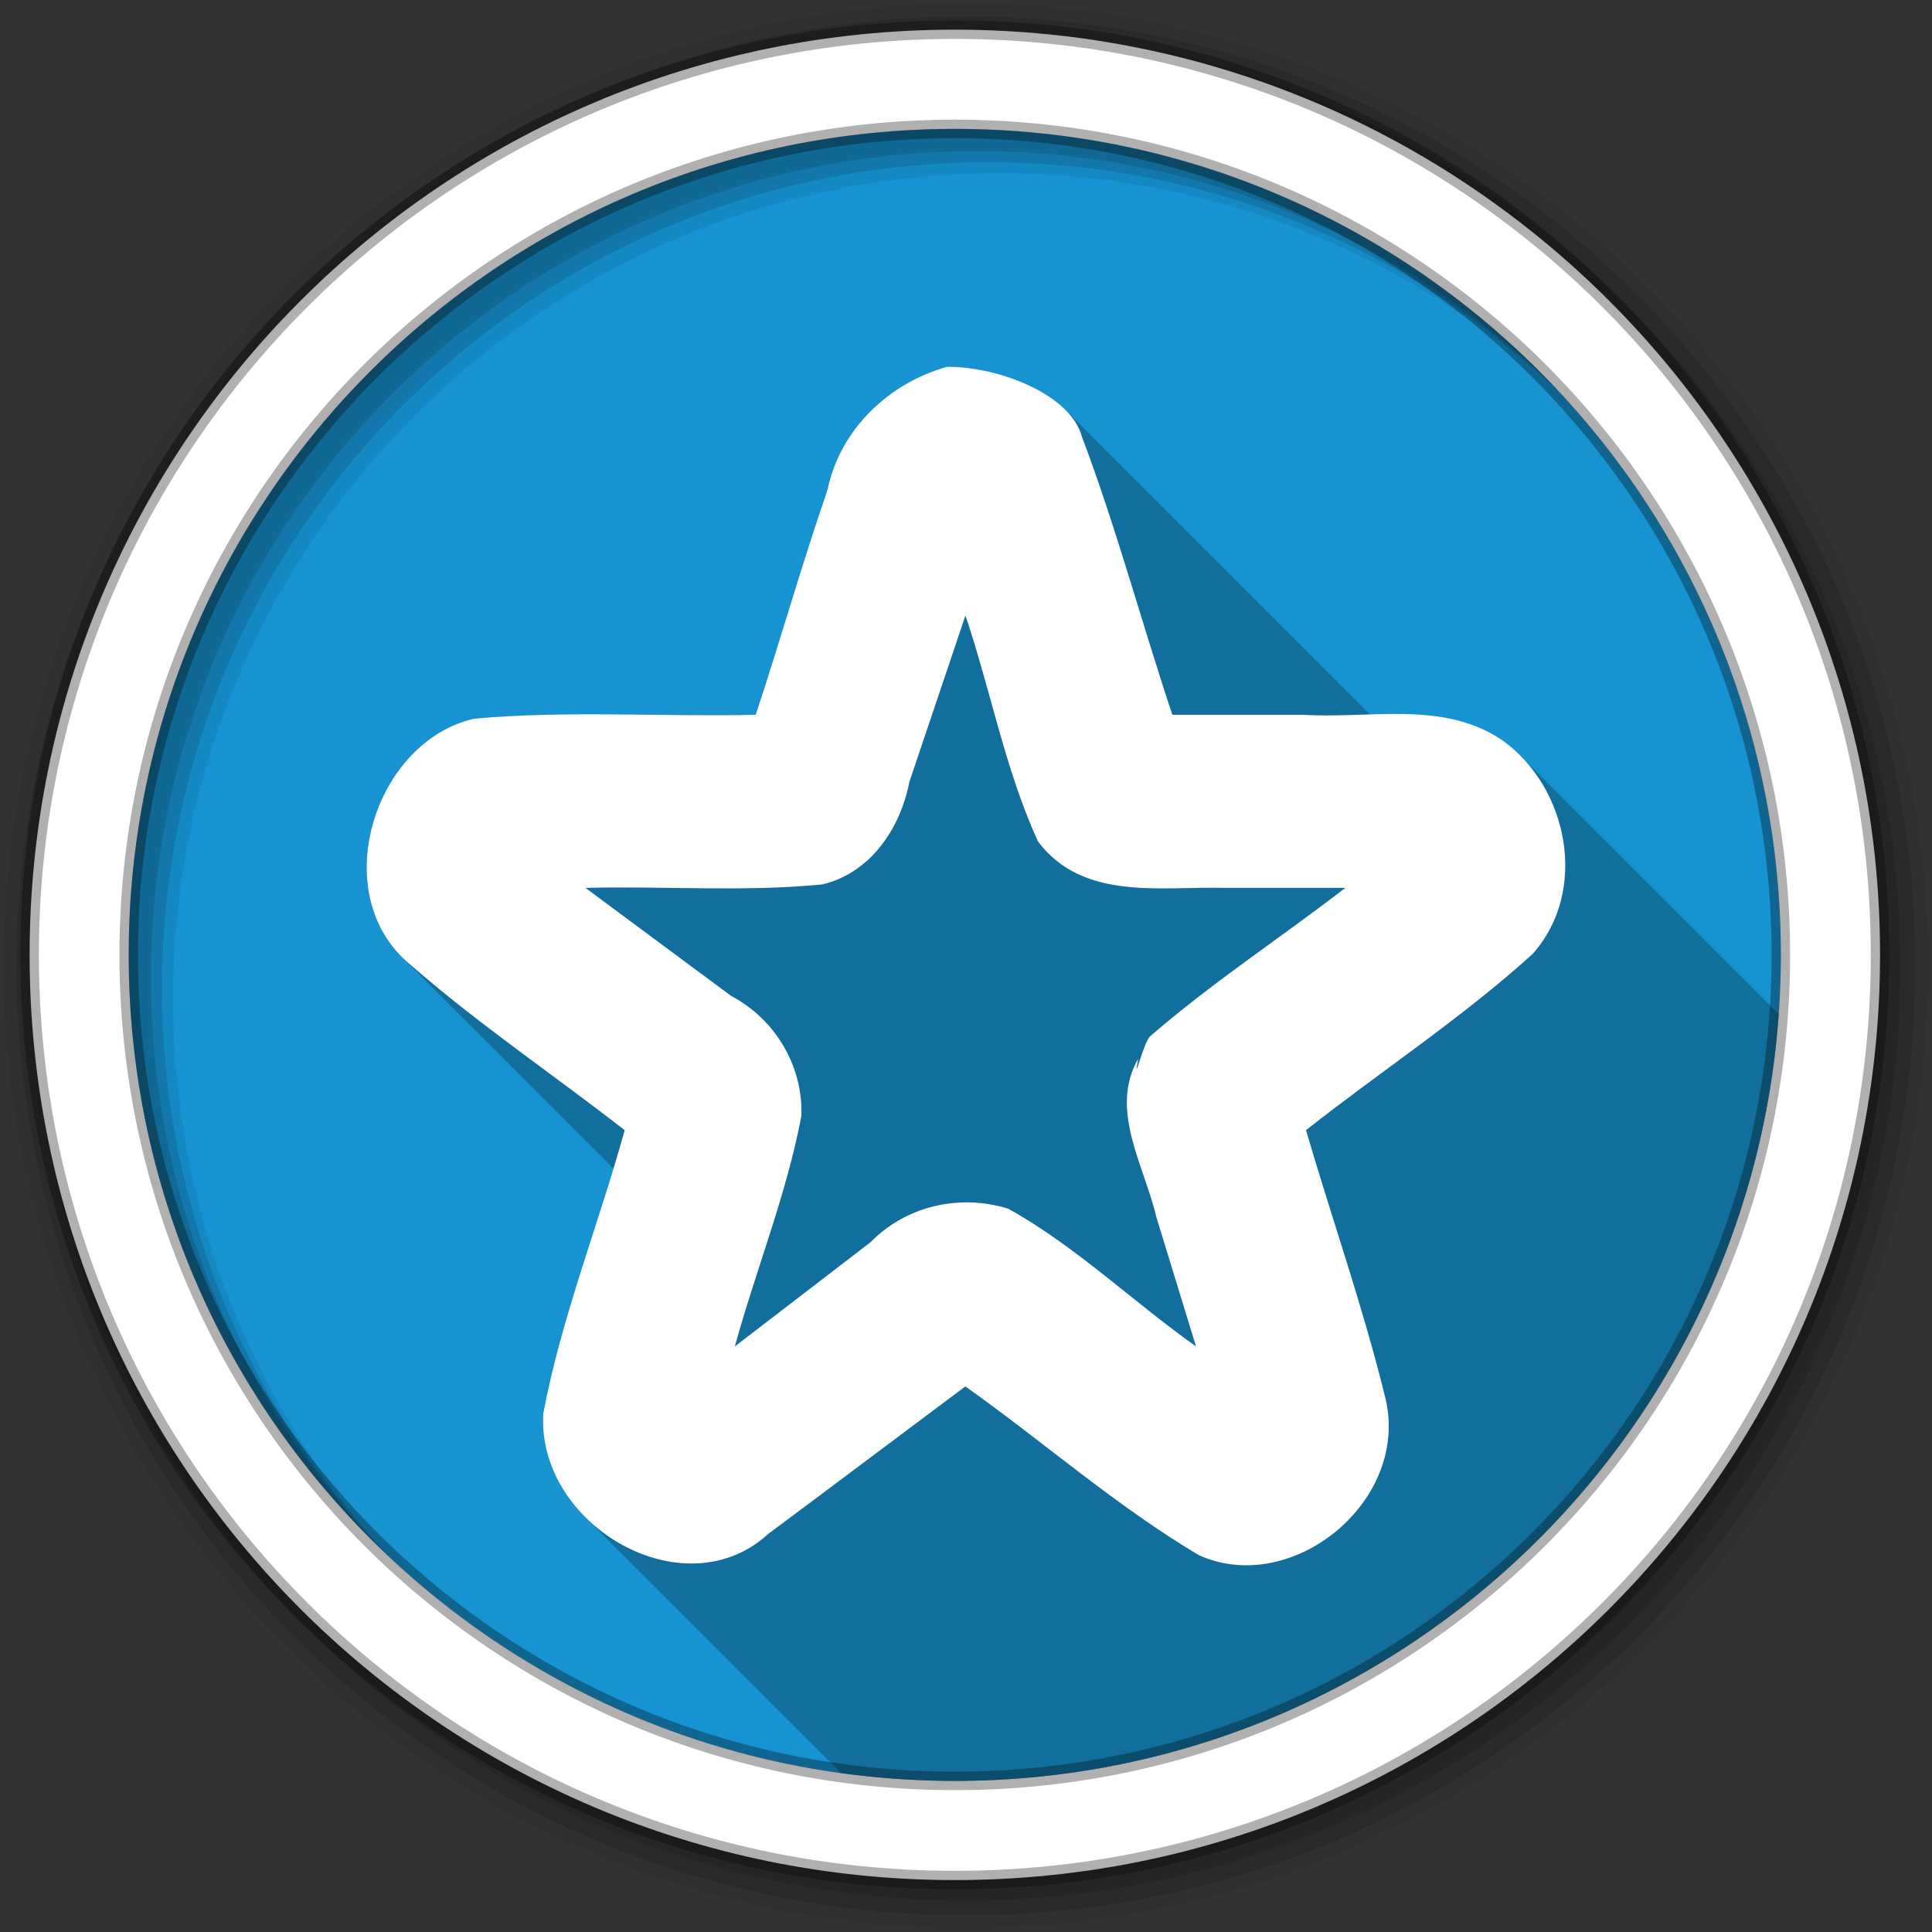 <?xml version="1.0" encoding="UTF-8" standalone="no"?>
<svg xmlns="http://www.w3.org/2000/svg" viewBox="0 0 512 512">
 <rect x="0" y="0" width="512" height="512" fill="#333333" stroke="none"/>
 <g fill-rule="evenodd">
  <path d="m471.95 253.05c0 120.9-98.01 218.91-218.91 218.91s-218.91-98.01-218.91-218.91 98.01-218.91 218.91-218.91 218.91 98.01 218.91 218.91" fill="#1793d1"/>
  <path d="m256 1c-140.83 0-255 114.17-255 255s114.17 255 255 255 255-114.17 255-255-114.17-255-255-255m8.827 44.931c120.9 0 218.9 98 218.9 218.9s-98 218.9-218.9 218.9-218.93-98-218.93-218.9 98.03-218.9 218.93-218.9" fill-opacity="0.067"/>
  <g fill-opacity="0.129">
   <path d="m256 4.43c-138.94 0-251.57 112.63-251.57 251.57s112.63 251.57 251.57 251.57 251.57-112.63 251.57-251.57-112.63-251.57-251.57-251.57m5.885 38.556c120.9 0 218.9 98 218.9 218.9s-98 218.9-218.9 218.9-218.93-98-218.93-218.9 98.03-218.9 218.93-218.9"/>
   <path d="m256 8.36c-136.77 0-247.64 110.87-247.64 247.64s110.87 247.64 247.64 247.64 247.64-110.87 247.64-247.64-110.87-247.64-247.64-247.64m2.942 31.691c120.9 0 218.9 98 218.9 218.9s-98 218.9-218.9 218.9-218.93-98-218.93-218.9 98.03-218.9 218.93-218.9"/>
  </g>
  <path stroke="#000" stroke-width="4.904" d="m253.04 7.86c-135.42 0-245.19 109.78-245.19 245.19 0 135.42 109.78 245.19 245.19 245.19 135.42 0 245.19-109.78 245.19-245.19 0-135.42-109.78-245.19-245.19-245.19zm0 26.297c120.9 0 218.9 98 218.9 218.9s-98 218.9-218.9 218.9-218.93-98-218.93-218.9 98.03-218.9 218.93-218.9z" stroke-opacity="0.31" fill="#fff"/>
 </g>
 <path opacity="0.25" d="m250.94 97.19l44.844 44.844c0.001 0.005 0.002 0.009 0.004 0.014l-44.824-44.824c-15.13 4.174-28.312 16.353-31.658 32.576-6.81 19.716-12.48 39.822-19.03 59.63-24.868 0.57-49.872-1.213-74.65 1.033-25.663 5.884-38.39 43.88-19.14 63.13l56.1 56.1c-6.545 21.539-14.431 42.754-18.607 64.881-0.635 10.583 3.956 20.31 11.141 27.494l67.832 67.832c9.839 1.353 19.881 2.066 30.09 2.066 115.64 0 210.31-89.66 218.34-203.25l-68.57-68.57c-1.456-1.456-3.03-2.794-4.713-3.992-10.565-7.15-22.794-7.197-35.04-6.816l-80.69-80.69c-7.02-7.02-20.528-11.451-31.43-11.451"/>
 <path d="m250.96 97.22c-15.13 4.174-28.312 16.354-31.658 32.577-6.81 19.716-12.481 39.821-19.03 59.63-24.868 0.57-49.873-1.212-74.65 1.034-26.552 6.088-39.26 46.549-17.03 65.06 18.09 15.815 38.03 29.24 56.957 43.991-6.939 25.08-16.746 49.46-21.579 75.06-1.775 29.576 37.27 52.45 59.65 31.905 17.439-12.968 34.789-26.06 52.21-39.06 20.746 14.719 40.05 31.767 61.901 44.728 24.821 11.2 56.56-14.7 49.23-42.36-5.836-23.729-14-46.818-20.855-70.28 19.893-15.691 41.19-29.613 60.02-46.654 15.01-16.78 9.437-44.28-8.03-56.705-15.673-10.608-35.01-5.602-52.63-6.719h-34.776c-8.171-24.493-14.861-49.618-23.976-73.71-2.889-10.98-21.554-18.528-35.776-18.528zm4.889 65.877c6.695 19.845 10.547 40.96 19.248 59.93 11.958 15.814 32.447 11.82 49.49 12.265h31.949c-17.12 13.215-35.26 25.05-51.644 39.26-1.778 1.235-4.776 14.155-3.255 6.02-7.784 13.57 1.638 28.31 4.79 41.914 3.51 11.442 7.02 22.885 10.531 34.33-16.75-11.869-31.938-26.616-49.784-36.502-12.779-3.953-26.983-0.823-36.494 8.904-11.979 9.199-23.959 18.399-35.938 27.6 5.619-20.411 13.708-40.31 17.635-61.08 0.464-13.473-7.133-25.754-18.622-31.806-12.865-9.543-25.73-19.09-38.596-28.629 20.916-0.538 42.01 1.123 62.81-0.929 12.597-3 20.603-14.672 23.02-27.13 4.953-14.712 9.909-29.425 14.861-44.14" fill="#fff"/>
</svg>
